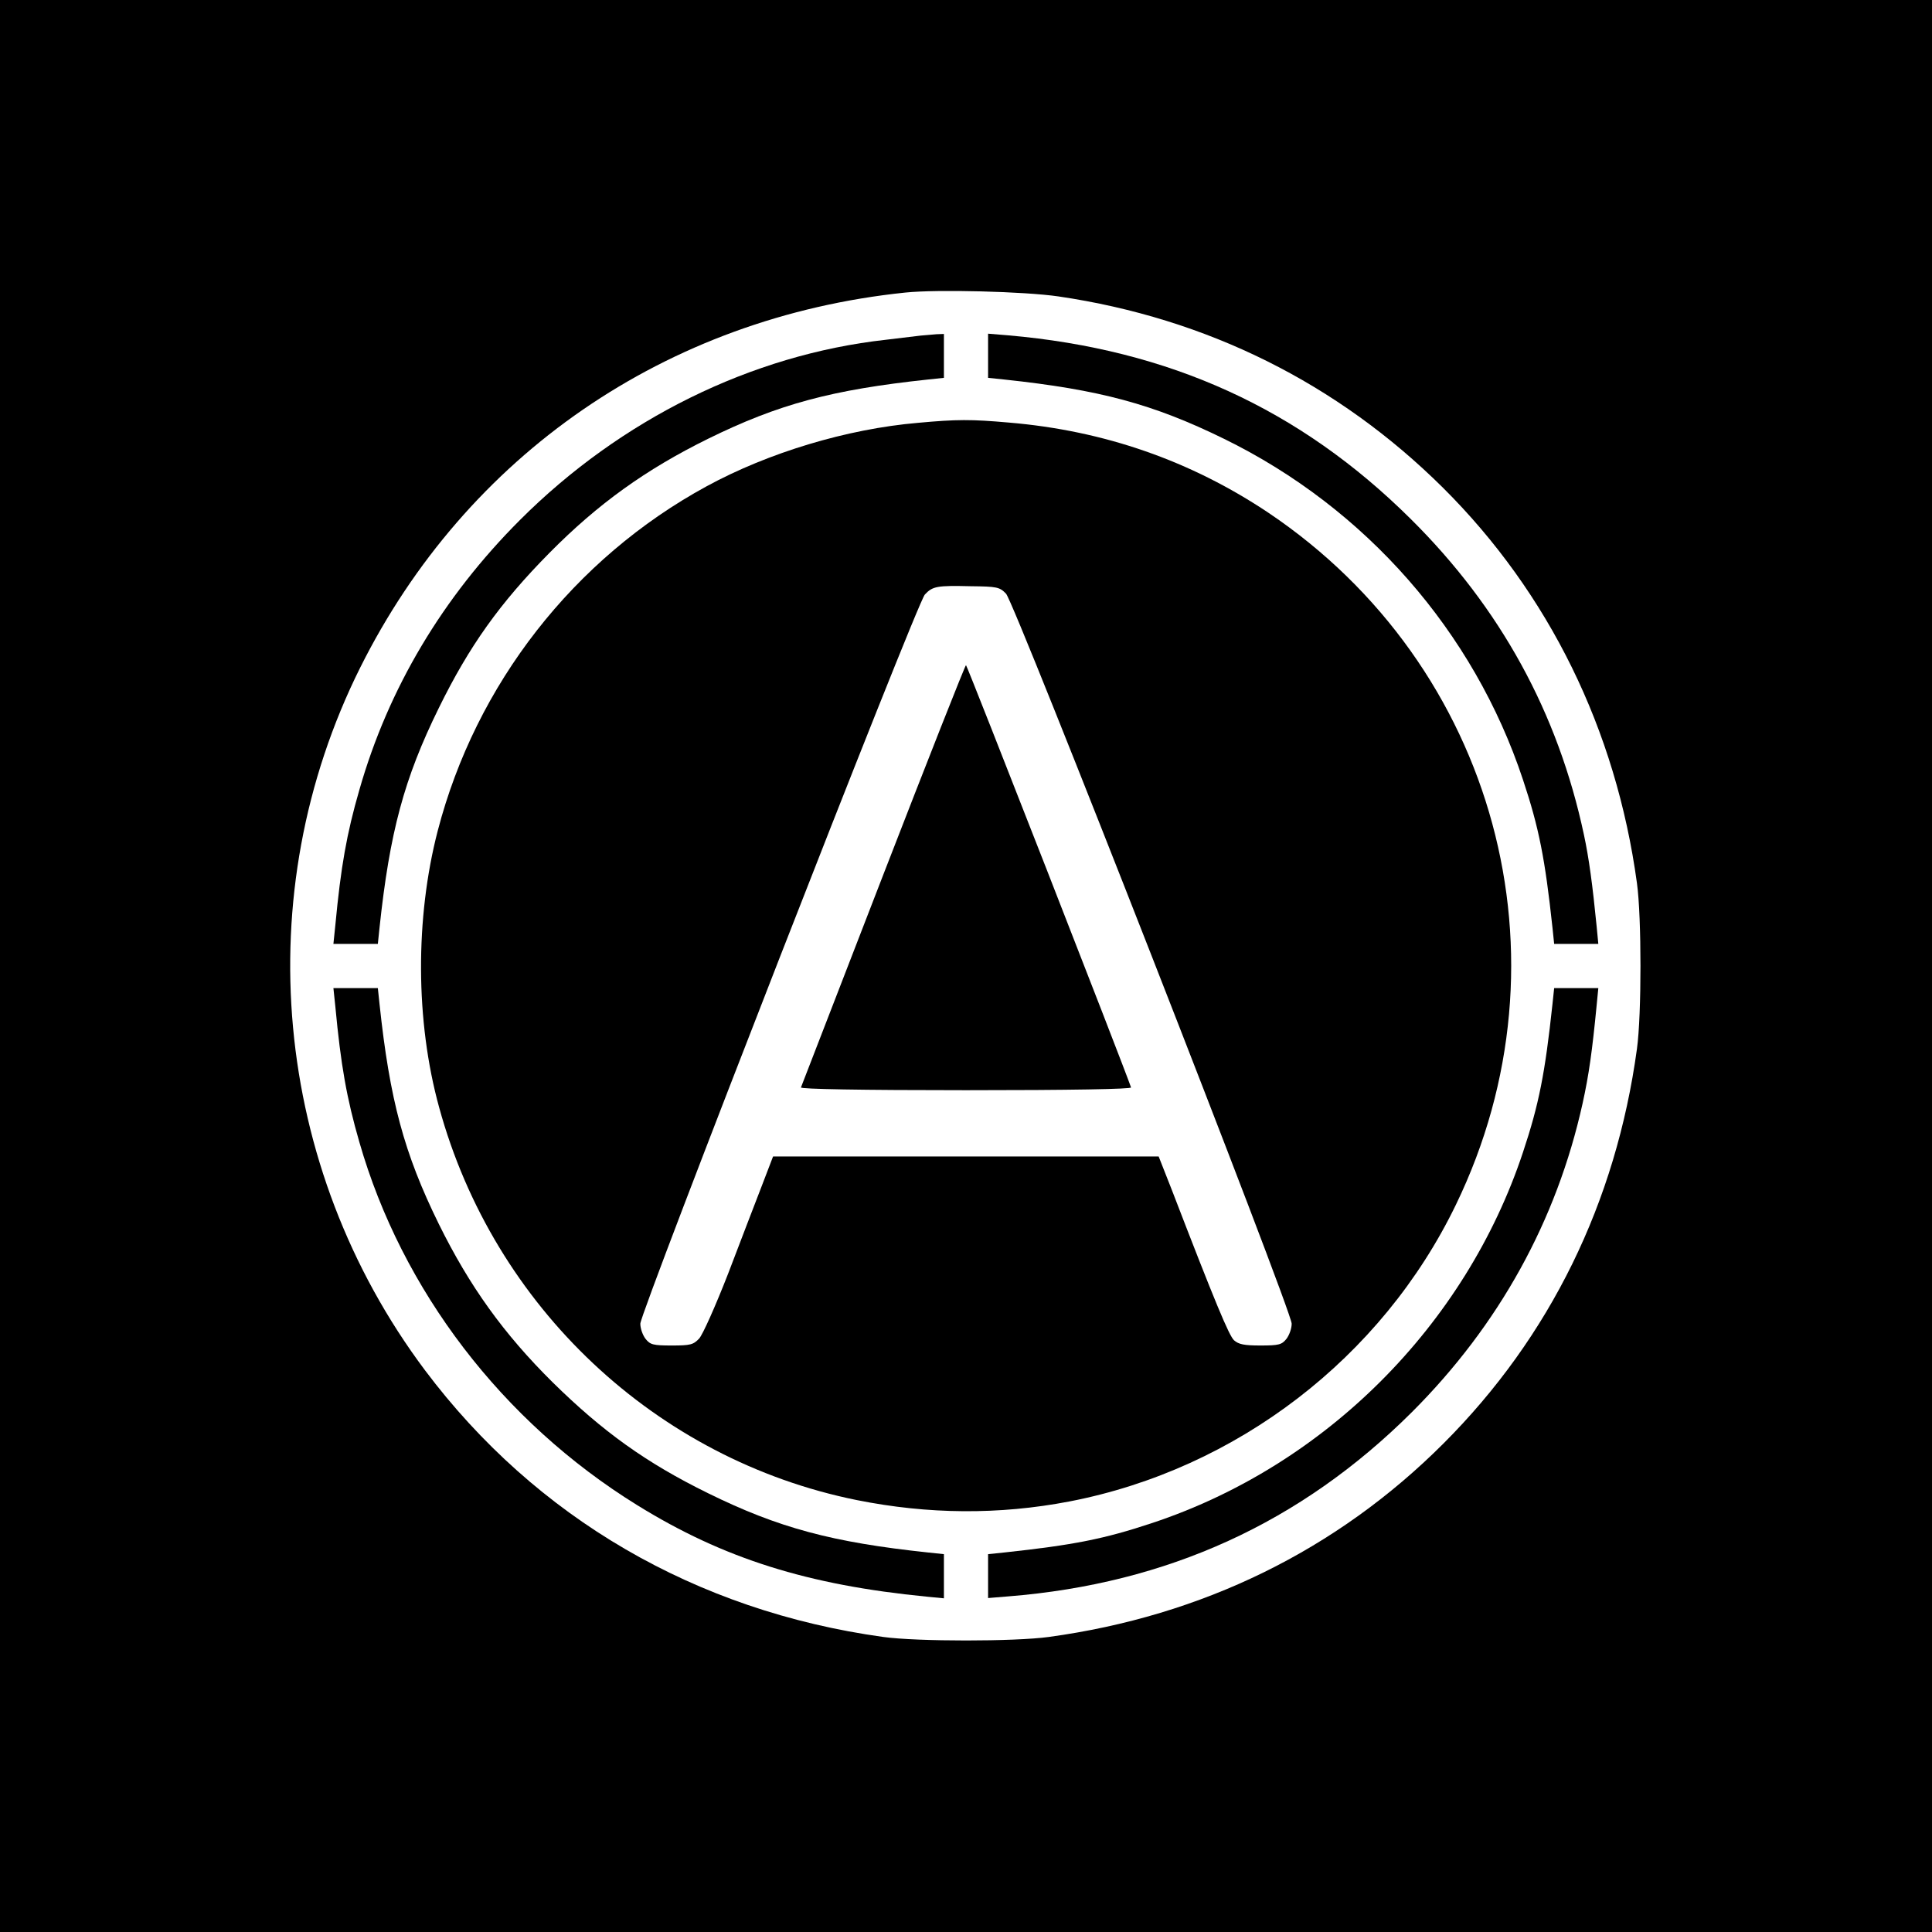 <?xml version="1.0" standalone="no"?>
<!DOCTYPE svg PUBLIC "-//W3C//DTD SVG 20010904//EN"
 "http://www.w3.org/TR/2001/REC-SVG-20010904/DTD/svg10.dtd">
<svg version="1.0" xmlns="http://www.w3.org/2000/svg"
 width="700pt" height="700pt" viewBox="0 0 700 700"
 preserveAspectRatio="xMidYMid meet">
<g transform="translate(0,700) scale(0.1,-0.1)"
fill="#000000" stroke="none">
<path d="M0 3500 l0 -3500 3500 0 3500 0 0 3500 0 3500 -3500 0 -3500 0 0
-3500z m3835 2426 c538 -79 1012 -315 1393 -693 384 -382 627 -876 703 -1433
17 -123 17 -477 0 -600 -76 -557 -315 -1044 -701 -1430 -386 -386 -873 -625
-1430 -701 -123 -17 -477 -17 -600 0 -679 94 -1259 432 -1660 966 -553 738
-644 1726 -235 2546 385 771 1109 1269 1975 1359 115 12 432 4 555 -14z"/>
<path d="M3335 5784 c-16 -2 -73 -9 -125 -15 -487 -54 -961 -288 -1326 -653
-280 -280 -477 -610 -582 -978 -46 -159 -67 -278 -87 -490 l-7 -68 80 0 81 0
6 58 c37 347 89 541 215 797 110 224 221 380 401 562 176 178 349 302 574 413
256 126 450 178 798 215 l57 6 0 80 0 79 -27 -1 c-16 -1 -41 -4 -58 -5z"/>
<path d="M3580 5711 l0 -80 58 -6 c347 -37 540 -89 797 -215 513 -251 905
-698 1083 -1235 58 -174 80 -286 107 -537 l6 -58 80 0 80 0 -6 63 c-15 152
-28 248 -46 332 -94 442 -303 823 -628 1145 -402 399 -874 614 -1458 665 l-73
6 0 -80z"/>
<path d="M3326 5468 c-257 -22 -542 -108 -766 -230 -481 -262 -836 -717 -974
-1248 -82 -316 -81 -690 5 -1002 198 -724 786 -1276 1513 -1423 259 -52 516
-54 771 -5 606 117 1132 521 1400 1075 433 893 145 1953 -679 2507 -281 188
-595 298 -941 327 -136 12 -188 12 -329 -1z m319 -619 c31 -31 1035 -2597
1035 -2645 0 -18 -9 -42 -19 -55 -17 -21 -27 -24 -94 -24 -59 0 -79 4 -96 19
-18 17 -68 136 -225 544 l-48 122 -698 0 -699 0 -41 -107 c-23 -60 -78 -202
-122 -318 -46 -118 -92 -221 -105 -235 -21 -22 -31 -25 -99 -25 -68 0 -78 3
-95 24 -10 13 -19 37 -19 55 0 42 1002 2612 1031 2642 28 30 44 33 167 30 94
-1 104 -3 127 -27z"/>
<path d="M3200 3830 c-162 -419 -296 -765 -298 -770 -2 -6 217 -10 598 -10
381 0 600 4 598 10 -27 79 -594 1530 -598 1530 -3 0 -138 -342 -300 -760z"/>
<path d="M1215 3353 c20 -213 41 -332 87 -491 154 -537 518 -1013 1006 -1315
313 -194 619 -290 1050 -332 l62 -6 0 80 0 80 -57 6 c-348 37 -542 89 -798
215 -224 110 -381 223 -562 401 -178 176 -302 349 -413 574 -126 256 -178 450
-215 798 l-6 57 -81 0 -80 0 7 -67z"/>
<path d="M5625 3363 c-27 -252 -49 -364 -107 -538 -208 -627 -716 -1135 -1343
-1343 -174 -58 -286 -80 -537 -107 l-58 -6 0 -80 0 -79 73 6 c577 46 1061 267
1463 668 315 315 524 693 618 1118 23 104 35 191 51 356 l6 62 -80 0 -80 0 -6
-57z"/>
</g>
</svg>
